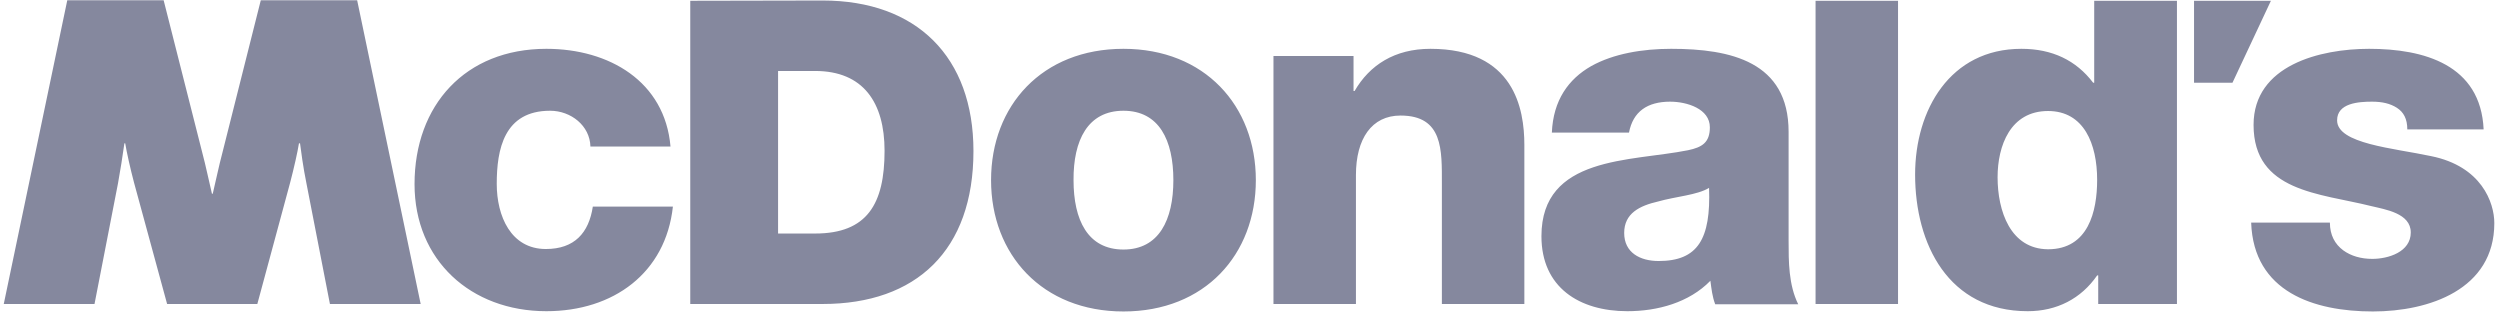 <svg width="205" height="26" viewBox="0 0 205 26" fill="none" xmlns="http://www.w3.org/2000/svg">
<path fill-rule="evenodd" clip-rule="evenodd" d="M44.804 4.003C38.15 4.003 33.992 8.622 33.992 15.1C33.992 21.338 38.61 25.518 44.804 25.518C50.297 25.518 54.587 22.388 55.178 16.939H48.612C48.284 19.105 47.102 20.419 44.76 20.419C41.893 20.419 40.733 17.726 40.733 15.078C40.733 12.255 41.324 9.081 45.11 9.081C46.818 9.081 48.371 10.307 48.415 12.014H54.981C54.522 6.674 49.947 4.003 44.804 4.003ZM117.293 4.003C114.36 4.003 112.303 5.339 111.077 7.462H110.99V4.594H104.424V24.927H111.187V14.356C111.187 11.379 112.478 9.475 114.842 9.475C118.344 9.475 118.234 12.299 118.234 15.078V24.927H124.997V11.883C124.997 8.928 124.165 4.003 117.293 4.003ZM137.035 4.003C134.693 4.003 132.307 4.397 130.469 5.426C128.63 6.477 127.361 8.206 127.252 10.876H133.577C133.905 9.147 135.087 8.337 136.947 8.337C138.348 8.337 140.208 8.928 140.208 10.438C140.208 11.686 139.574 12.08 138.414 12.32C133.73 13.261 126.398 12.758 126.398 19.368C126.398 23.57 129.506 25.518 133.445 25.518C135.919 25.518 138.501 24.818 140.252 23.023C140.34 23.68 140.405 24.314 140.646 24.949H147.453C146.665 23.351 146.665 21.469 146.665 19.74V10.81C146.665 5.054 141.916 4.003 137.035 4.003ZM140.143 15.406C140.296 19.609 139.224 21.403 136.006 21.403C134.496 21.403 133.183 20.725 133.183 19.105C133.183 17.486 134.452 16.873 135.962 16.523C137.429 16.107 139.18 15.997 140.143 15.406ZM148.876 0.064V24.927H155.639V0.064H148.876ZM171.725 0.064V6.783H171.638C170.237 4.945 168.289 4.003 165.75 4.003C159.907 4.003 157.039 9.015 157.039 14.312C157.039 20.024 159.775 25.518 166.276 25.518C168.661 25.518 170.653 24.489 171.966 22.585H172.054V24.927H178.51V0.064H171.725ZM167.939 9.103C170.894 9.103 171.966 11.817 171.966 14.75C171.966 17.332 171.244 20.44 167.939 20.44C164.853 20.419 163.802 17.311 163.802 14.531C163.802 11.948 164.853 9.103 167.939 9.103ZM179.911 0.064V6.783H183.063L186.215 0.064H179.911ZM56.601 0.064V24.927H67.457C75.139 24.927 79.823 20.528 79.823 12.386C79.823 4.682 75.183 0.042 67.457 0.042L56.601 0.064ZM63.824 5.82H66.844C70.784 5.82 72.534 8.403 72.534 12.364C72.534 16.72 71.112 19.149 66.844 19.149H63.802V5.82H63.824ZM5.517 0.02L0.308 24.927H7.75L9.676 15.034C9.873 13.94 10.048 12.846 10.201 11.751H10.267C10.376 12.43 10.682 13.809 10.989 14.969L13.703 24.927H21.101L23.793 14.969C24.099 13.809 24.405 12.452 24.515 11.751H24.602C24.668 12.277 24.865 13.765 25.128 15.034L27.054 24.927H34.495L29.286 0.02H21.385L18.233 12.539C17.971 13.502 17.642 15.078 17.445 15.888H17.38C17.183 15.078 16.855 13.502 16.592 12.539L13.418 0.02H5.517ZM92.123 4.003C85.448 4.003 81.267 8.665 81.267 14.772C81.267 20.878 85.47 25.54 92.123 25.54C98.799 25.54 102.979 20.878 102.979 14.772C102.979 8.665 98.777 4.003 92.123 4.003ZM92.123 9.081C95.056 9.081 96.216 11.511 96.216 14.772C96.216 18.033 95.034 20.462 92.123 20.462C89.19 20.462 88.03 18.033 88.03 14.772C88.008 11.511 89.19 9.081 92.123 9.081ZM194.269 4.003C190.264 4.003 184.792 5.339 184.792 10.241C184.792 15.735 190.22 15.844 194.422 16.895C195.604 17.179 197.683 17.486 197.683 19.061C197.683 20.659 195.845 21.228 194.532 21.228C193.59 21.228 192.781 20.988 192.146 20.528C191.467 20.024 191.051 19.28 191.051 18.252H184.595C184.792 23.942 189.738 25.54 194.575 25.54C199.171 25.54 204.534 23.745 204.534 18.296C204.534 16.61 203.483 13.634 199.347 12.802C196.282 12.145 191.642 11.795 191.642 9.869C191.642 8.446 193.415 8.337 194.51 8.337C195.341 8.337 195.998 8.49 196.545 8.84C197.092 9.191 197.399 9.738 197.399 10.613H203.658C203.418 5.295 198.756 4.003 194.269 4.003Z" fill="#85889E"/>
</svg>
